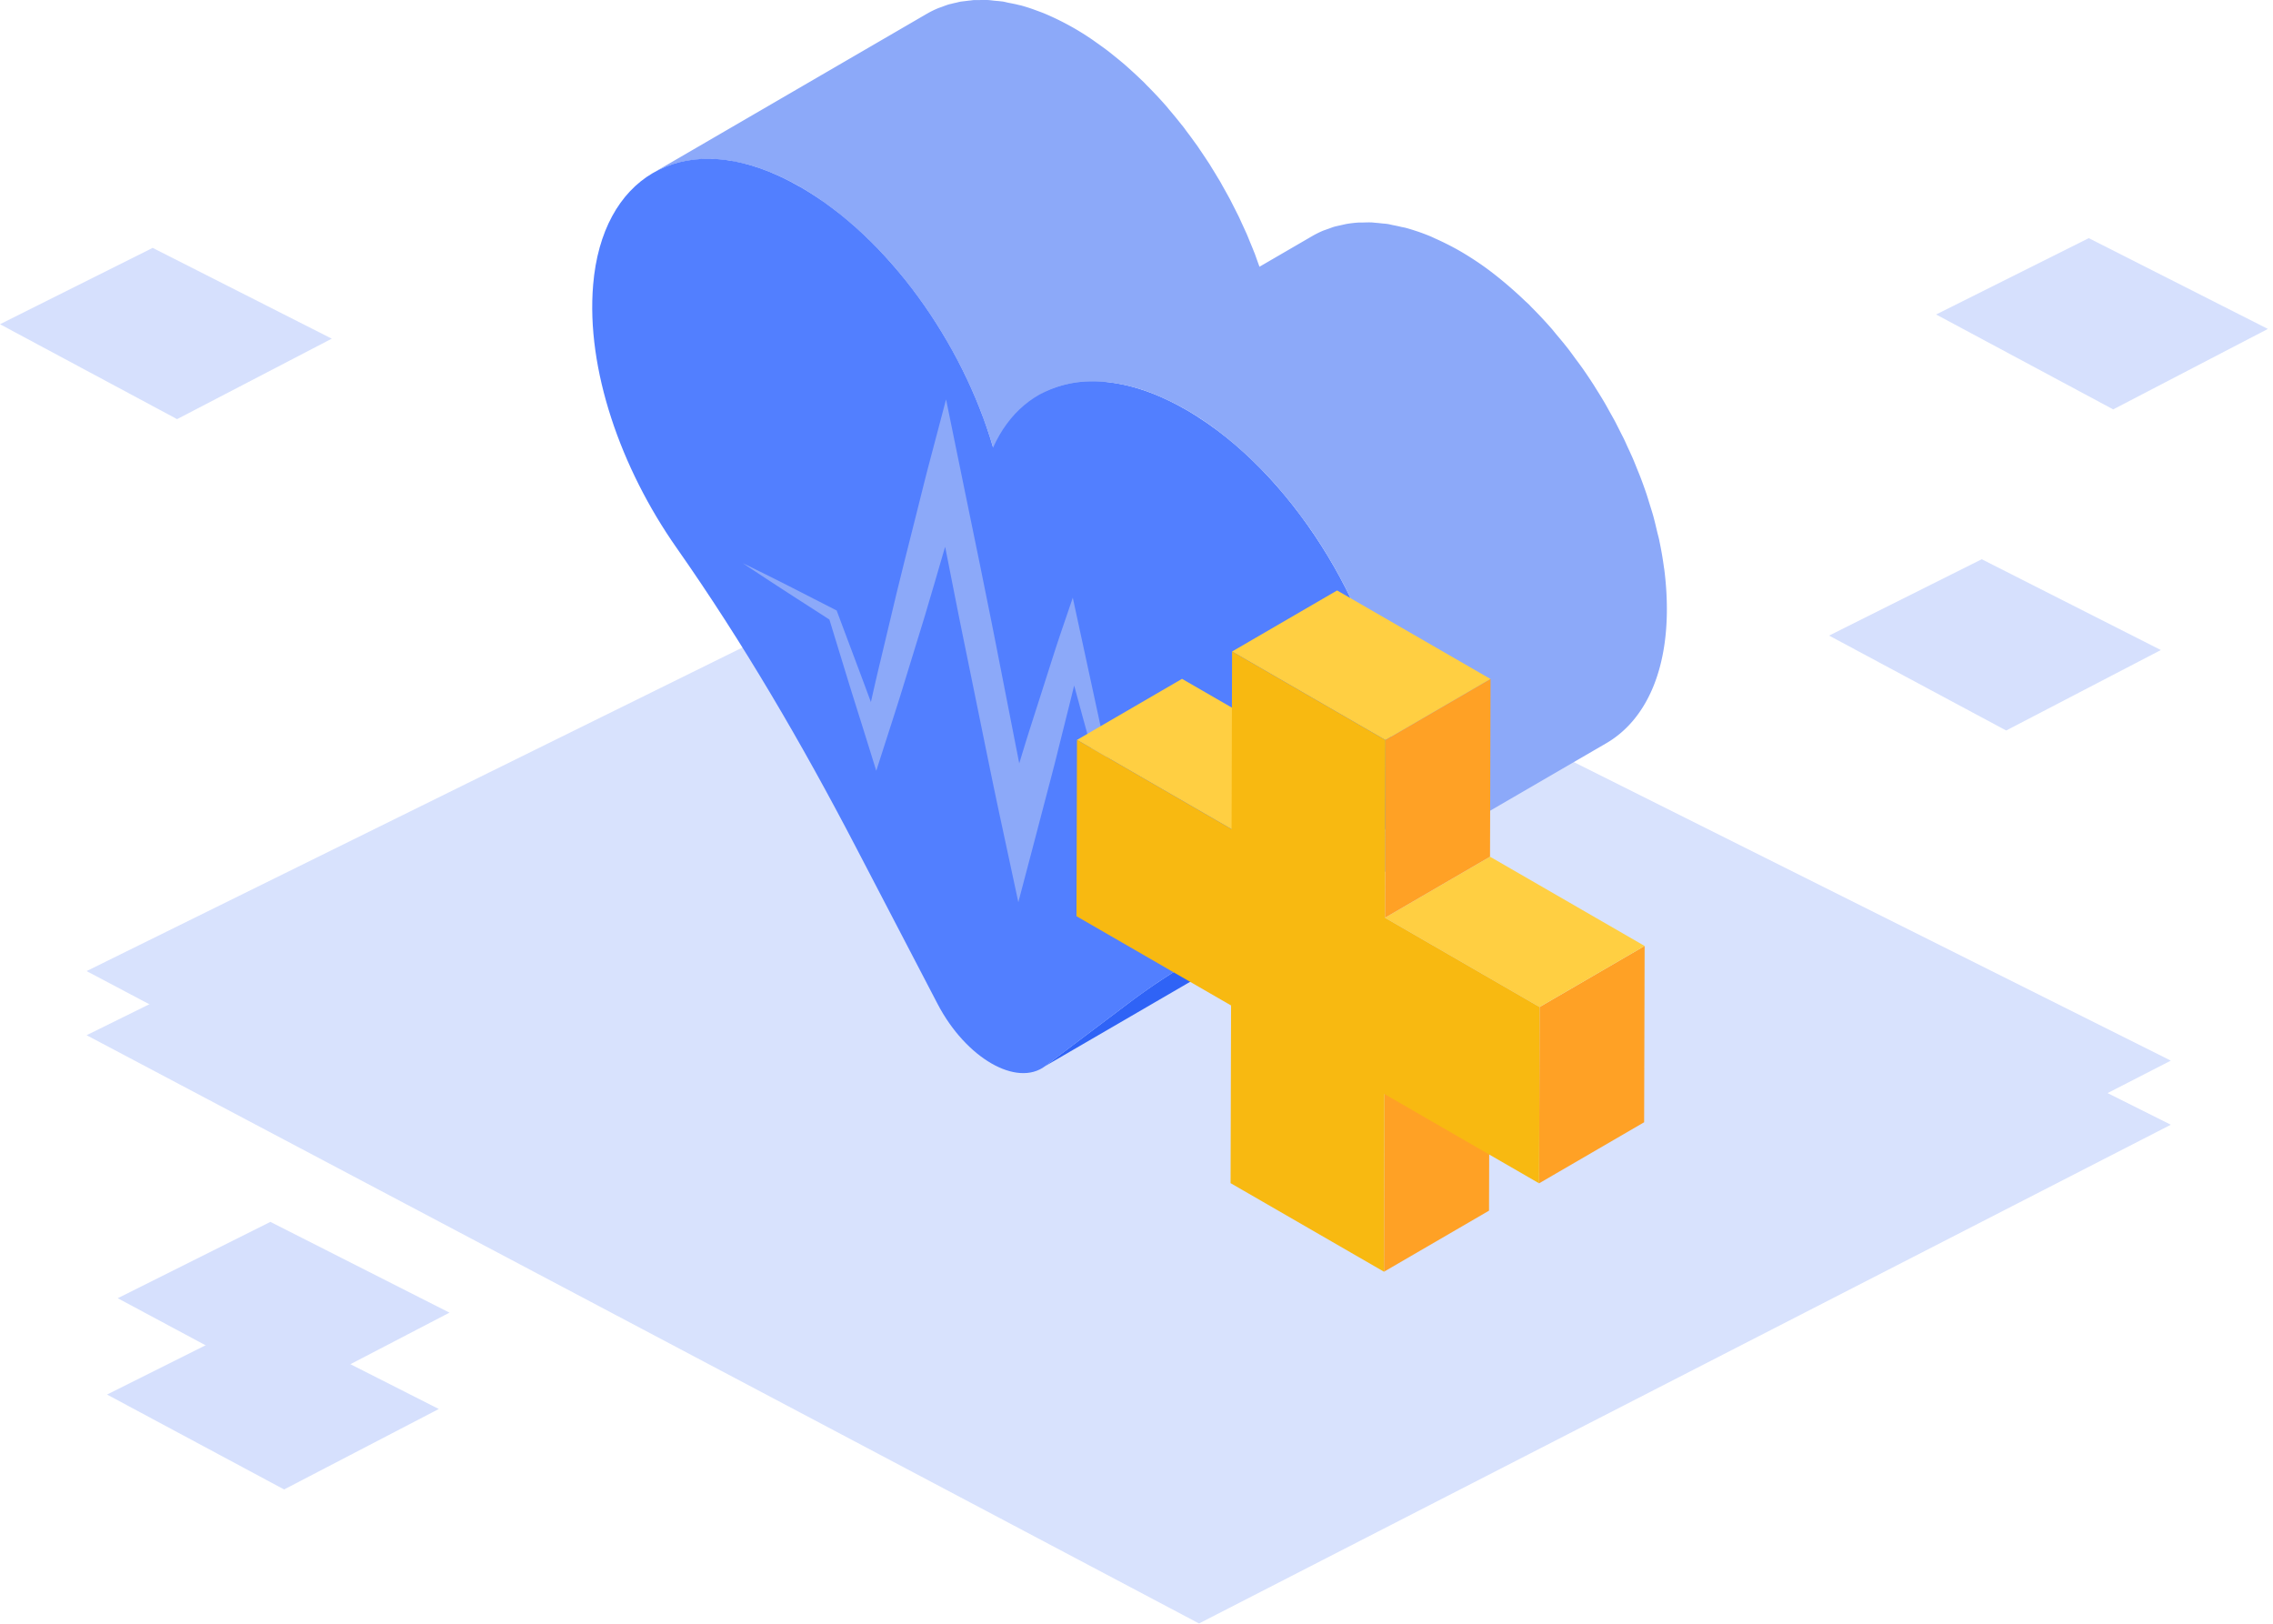 <svg height="75" width="105" xmlns="http://www.w3.org/2000/svg"><g fill="none"><path d="m-8-24h120v120h-120z"/><g fill="#2f63f6"><g opacity=".199"><path d="m84.494 29.358 7.052-3.527 8.274 4.194-7.146 3.717zm4.944-14.832 7.052-3.526 8.274 4.193-7.146 3.717zm-89.438.45 7.052-3.527 8.274 4.194-7.146 3.717zm4.944 49.438 7.052-3.526 8.274 4.193-7.146 3.717-8.18-4.384z"/><path d="m5.438 59.964 7.052-3.526 8.274 4.193-7.146 3.717z"/></g><g opacity=".189"><path d="m4 44.854 44.3-21.854 51.98 25.99-44.892 23.035z"/><path d="m4 47.816 44.3-21.854 51.98 25.989-44.892 23.036z"/></g><path d="m52.085 46.375a29.034 29.034 0 0 1 2.903-1.94l12.632-7.34a29.127 29.127 0 0 0 -2.904 1.94l-3.801 2.865-12.632 7.34 3.802-2.866"/></g><path d="m35.118 7.777a8.4 8.4 0 0 0 -.685-.206c-.158-.04-.313-.07-.468-.1-.116-.022-.233-.05-.347-.066-.104-.015-.206-.02-.308-.03-.144-.014-.289-.029-.43-.033-.086-.003-.171 0-.257.002a5.047 5.047 0 0 0 -.669.048c-.142.019-.28.043-.416.074-.071.015-.142.03-.212.048a4.929 4.929 0 0 0 -.453.147l-.134.047c-.197.08-.389.174-.571.28l12.63-7.342.054-.03c.157-.09.32-.168.487-.238l.031-.012.135-.047c.114-.043.227-.087.345-.122l.107-.024c.07-.02.142-.034.213-.05.074-.016.145-.037.221-.05l.194-.023c.08-.01.16-.02.24-.028l.147-.018c.092-.005.188 0 .282-.002.086-.001.17-.005.258-.002h.094c.11.004.224.022.335.033.103.01.204.016.308.03l.07.007c.09.014.185.042.278.06.155.03.309.058.467.1l.088.018c.197.054.397.117.597.188l.12.045c.13.048.262.094.395.15a12.416 12.416 0 0 1 2.16 1.178c.087.058.172.122.258.182.174.123.348.247.519.378.1.077.198.159.298.238.154.124.308.25.46.38.102.09.203.181.304.273.145.131.289.264.43.401l.146.137.106.112c.315.315.623.64.921.981l.02.021.108.134c.197.229.39.464.578.703l.088.107c.058.075.112.153.168.228.12.157.237.315.352.477l.118.16c.051.073.1.15.15.223.096.14.191.282.285.425l.123.185c.05.077.095.156.143.234.082.13.162.262.241.395l.114.186c.05.087.098.176.147.264.07.125.141.25.21.377l.093.168c.054.1.103.203.156.305.063.124.127.248.188.372l.071.14c.055.115.105.231.159.347.058.125.116.25.172.376l.05.11c.054.126.103.253.155.379.054.13.11.26.16.392l.037.09c.048.123.089.247.134.37.053.15.11.298.16.448l.03.086c.083.246.16.493.232.739l-12.632 7.341c-.08-.276-.169-.551-.261-.826-.051-.15-.107-.298-.161-.447-.056-.154-.11-.307-.17-.46-.051-.131-.106-.262-.16-.393-.068-.163-.135-.326-.206-.488-.055-.126-.114-.25-.172-.376-.075-.163-.15-.326-.23-.487-.06-.125-.125-.249-.188-.373a24.386 24.386 0 0 0 -.459-.85 21.266 21.266 0 0 0 -.768-1.263 21.722 21.722 0 0 0 -.904-1.285 21.156 21.156 0 0 0 -.833-1.038l-.13-.155a20.82 20.82 0 0 0 -.92-.981c-.084-.084-.167-.168-.252-.25-.142-.136-.286-.269-.43-.4-.101-.091-.203-.184-.306-.273a16.228 16.228 0 0 0 -.46-.38c-.098-.08-.196-.162-.296-.238a14.842 14.842 0 0 0 -.521-.379c-.086-.06-.17-.124-.255-.18a12.52 12.52 0 0 0 -1.81-1.025 9.985 9.985 0 0 0 -.748-.305l-.118-.045" fill="#8ca9f9"/><path d="m27.399 13.163c.415-4.976 4.058-7.118 8.584-5.037.342.158.68.334 1.016.527 4.023 2.323 7.46 7.158 8.877 12.021 1.438-3.214 4.89-4.072 8.916-1.748.336.193.675.41 1.017.648 4.522 3.142 8.142 9.476 8.524 14.912.3 4.239-1.312 6.965-3.911 7.66-3.086.821-5.833 2.338-8.337 4.229l-3.802 2.867c-.657.495-1.573.402-2.489-.126-.916-.529-1.83-1.494-2.482-2.743l-3.773-7.24c-2.485-4.772-5.214-9.451-8.285-13.828-2.588-3.689-4.18-8.265-3.855-12.142" fill="#527fff"/><path d="m53.683 18.365a9.967 9.967 0 0 0 -.829-.332l-.038-.012a8.34 8.34 0 0 0 -1.106-.283 7.609 7.609 0 0 0 -.506-.078c-.097-.011-.193-.022-.289-.028a6.028 6.028 0 0 0 -.613-.013l-.141.002a5.334 5.334 0 0 0 -.709.089l-.169.038c-.18.041-.356.092-.528.153l-.161.057a4.633 4.633 0 0 0 -.63.299l12.632-7.34.052-.03c.156-.088.317-.167.483-.237l.094-.033.162-.057c.083-.03.165-.063.25-.088.09-.026.185-.043.278-.064l.17-.039.09-.02c.189-.033.382-.057.579-.069h.038l.141-.001c.15-.005.299-.011.453-.004l.161.016c.095.006.192.017.289.028.088.01.174.013.264.027.08.012.162.036.242.051.13.025.262.052.395.085.07.016.138.025.209.044.165.045.332.098.501.154l.039.012c.192.066.387.139.584.22.08.034.163.075.244.112a12.693 12.693 0 0 1 1.11.561c.336.194.674.41 1.017.647.34.237.674.497 1.003.77.099.08.195.164.292.248.24.208.479.424.713.65l.176.16.096.103c.319.319.631.648.933.994l.02.022c.075.086.145.178.218.265.17.201.339.402.502.61l.047.059c.12.155.234.316.35.474.087.118.177.234.262.355l.032.043c.193.275.38.554.562.838l.007.013.066.107c.146.231.29.464.428.7l.059.105c.055.097.108.196.163.294.078.14.158.278.234.42.039.073.075.149.114.223l.166.33c.045.09.094.179.137.27.06.123.113.248.17.372.05.106.1.212.147.32l.067.146c.087.201.167.404.248.606.029.072.06.144.088.216l.017.042c.116.301.225.603.325.905l.011.037c.036.107.065.213.099.32.064.206.131.412.188.617l.018.073c.058.212.105.422.155.633.032.131.07.262.097.393l.008.046c.085.402.153.802.206 1.199l.013.074c.037.289.066.577.086.861.254 3.576-.853 6.074-2.765 7.186l-12.632 7.34c1.913-1.111 3.02-3.61 2.766-7.185a16.923 16.923 0 0 0 -.305-2.134c-.03-.146-.07-.293-.105-.44-.05-.21-.098-.42-.155-.631-.064-.232-.136-.463-.208-.695-.033-.105-.062-.21-.097-.315a20.81 20.81 0 0 0 -.353-.985c-.028-.073-.06-.144-.089-.217-.1-.251-.204-.502-.314-.751l-.147-.321a20.776 20.776 0 0 0 -.474-.971 25.152 25.152 0 0 0 -.348-.645c-.055-.097-.107-.195-.163-.29-.157-.273-.32-.542-.486-.807l-.066-.107a22.923 22.923 0 0 0 -.601-.894c-.086-.122-.176-.238-.264-.357-.13-.179-.26-.358-.396-.53-.163-.21-.334-.412-.503-.614-.08-.094-.156-.192-.236-.284a20.007 20.007 0 0 0 -.933-.995c-.09-.09-.181-.175-.272-.263a17.602 17.602 0 0 0 -.715-.65c-.096-.083-.192-.168-.29-.248-.33-.271-.663-.532-1.004-.768a14.09 14.09 0 0 0 -1.017-.648 11.763 11.763 0 0 0 -1.11-.561m-17.278 8.685 2.09 1.068.153.078.088.232 1.052 2.806c.15.398.296.796.444 1.194.145-.644.29-1.286.445-1.92l.742-3.113.381-1.543.388-1.54c.261-1.025.51-2.06.78-3.076l.736-2.788.746 3.647.85 4.14c.278 1.382.561 2.763.827 4.138l.809 4.131c.05.251.1.505.148.757.185-.604.368-1.21.56-1.805l.689-2.153c.229-.718.456-1.439.697-2.146l.528-1.55 1.089 5.035c.196.893.378 1.784.564 2.675.784.496 1.564.994 2.345 1.5.863.555 1.724 1.122 2.586 1.696a195.57 195.57 0 0 1 -2.587-1.292c-.863-.438-1.725-.88-2.587-1.335l-.213-.109-.087-.311c-.275-.995-.559-1.992-.824-2.983l-.223-.819-.16.65-.566 2.265c-.184.758-.384 1.502-.58 2.249l-.588 2.245-.685 2.598-.736-3.43c-.3-1.385-.583-2.766-.864-4.146l-.844-4.141c-.286-1.383-.553-2.757-.826-4.136l-.11-.561-.086.284-.436 1.496-.442 1.493-.91 2.96c-.3.99-.619 1.963-.933 2.942l-.376 1.17-.49-1.575c-.29-.931-.591-1.869-.876-2.803l-.799-2.608-1.91-1.23c-.695-.45-1.392-.907-2.09-1.373.699.34 1.396.684 2.09 1.037" fill="#8ca9f9"/><path d="m63.933 58.74 4.852-2.82.023-8.206-4.852 2.82z" fill="#ffa125"/><path d="m56.892 38.299 4.852-2.82-7.141-4.123-4.852 2.82z" fill="#ffcf42"/><path d="m71.098 54.657 4.852-2.82.023-8.143-4.853 2.82z" fill="#ffa125"/><path d="m71.12 46.514 4.853-2.82-7.142-4.123-4.852 2.82zm-7.118-12.33 4.853-2.82-7.088-4.091-4.852 2.82z" fill="#ffcf42"/><path d="m63.979 42.39 4.852-2.82.024-8.206-4.853 2.82-.023 8.207" fill="#ffa125"/><path d="m56.915 30.093-.023 8.206-7.141-4.124-.024 8.144 7.142 4.123-.023 8.207 7.087 4.091.023-8.206 7.142 4.123.022-8.143-7.141-4.123.023-8.207z" fill="#f8b911"/></g></svg>
